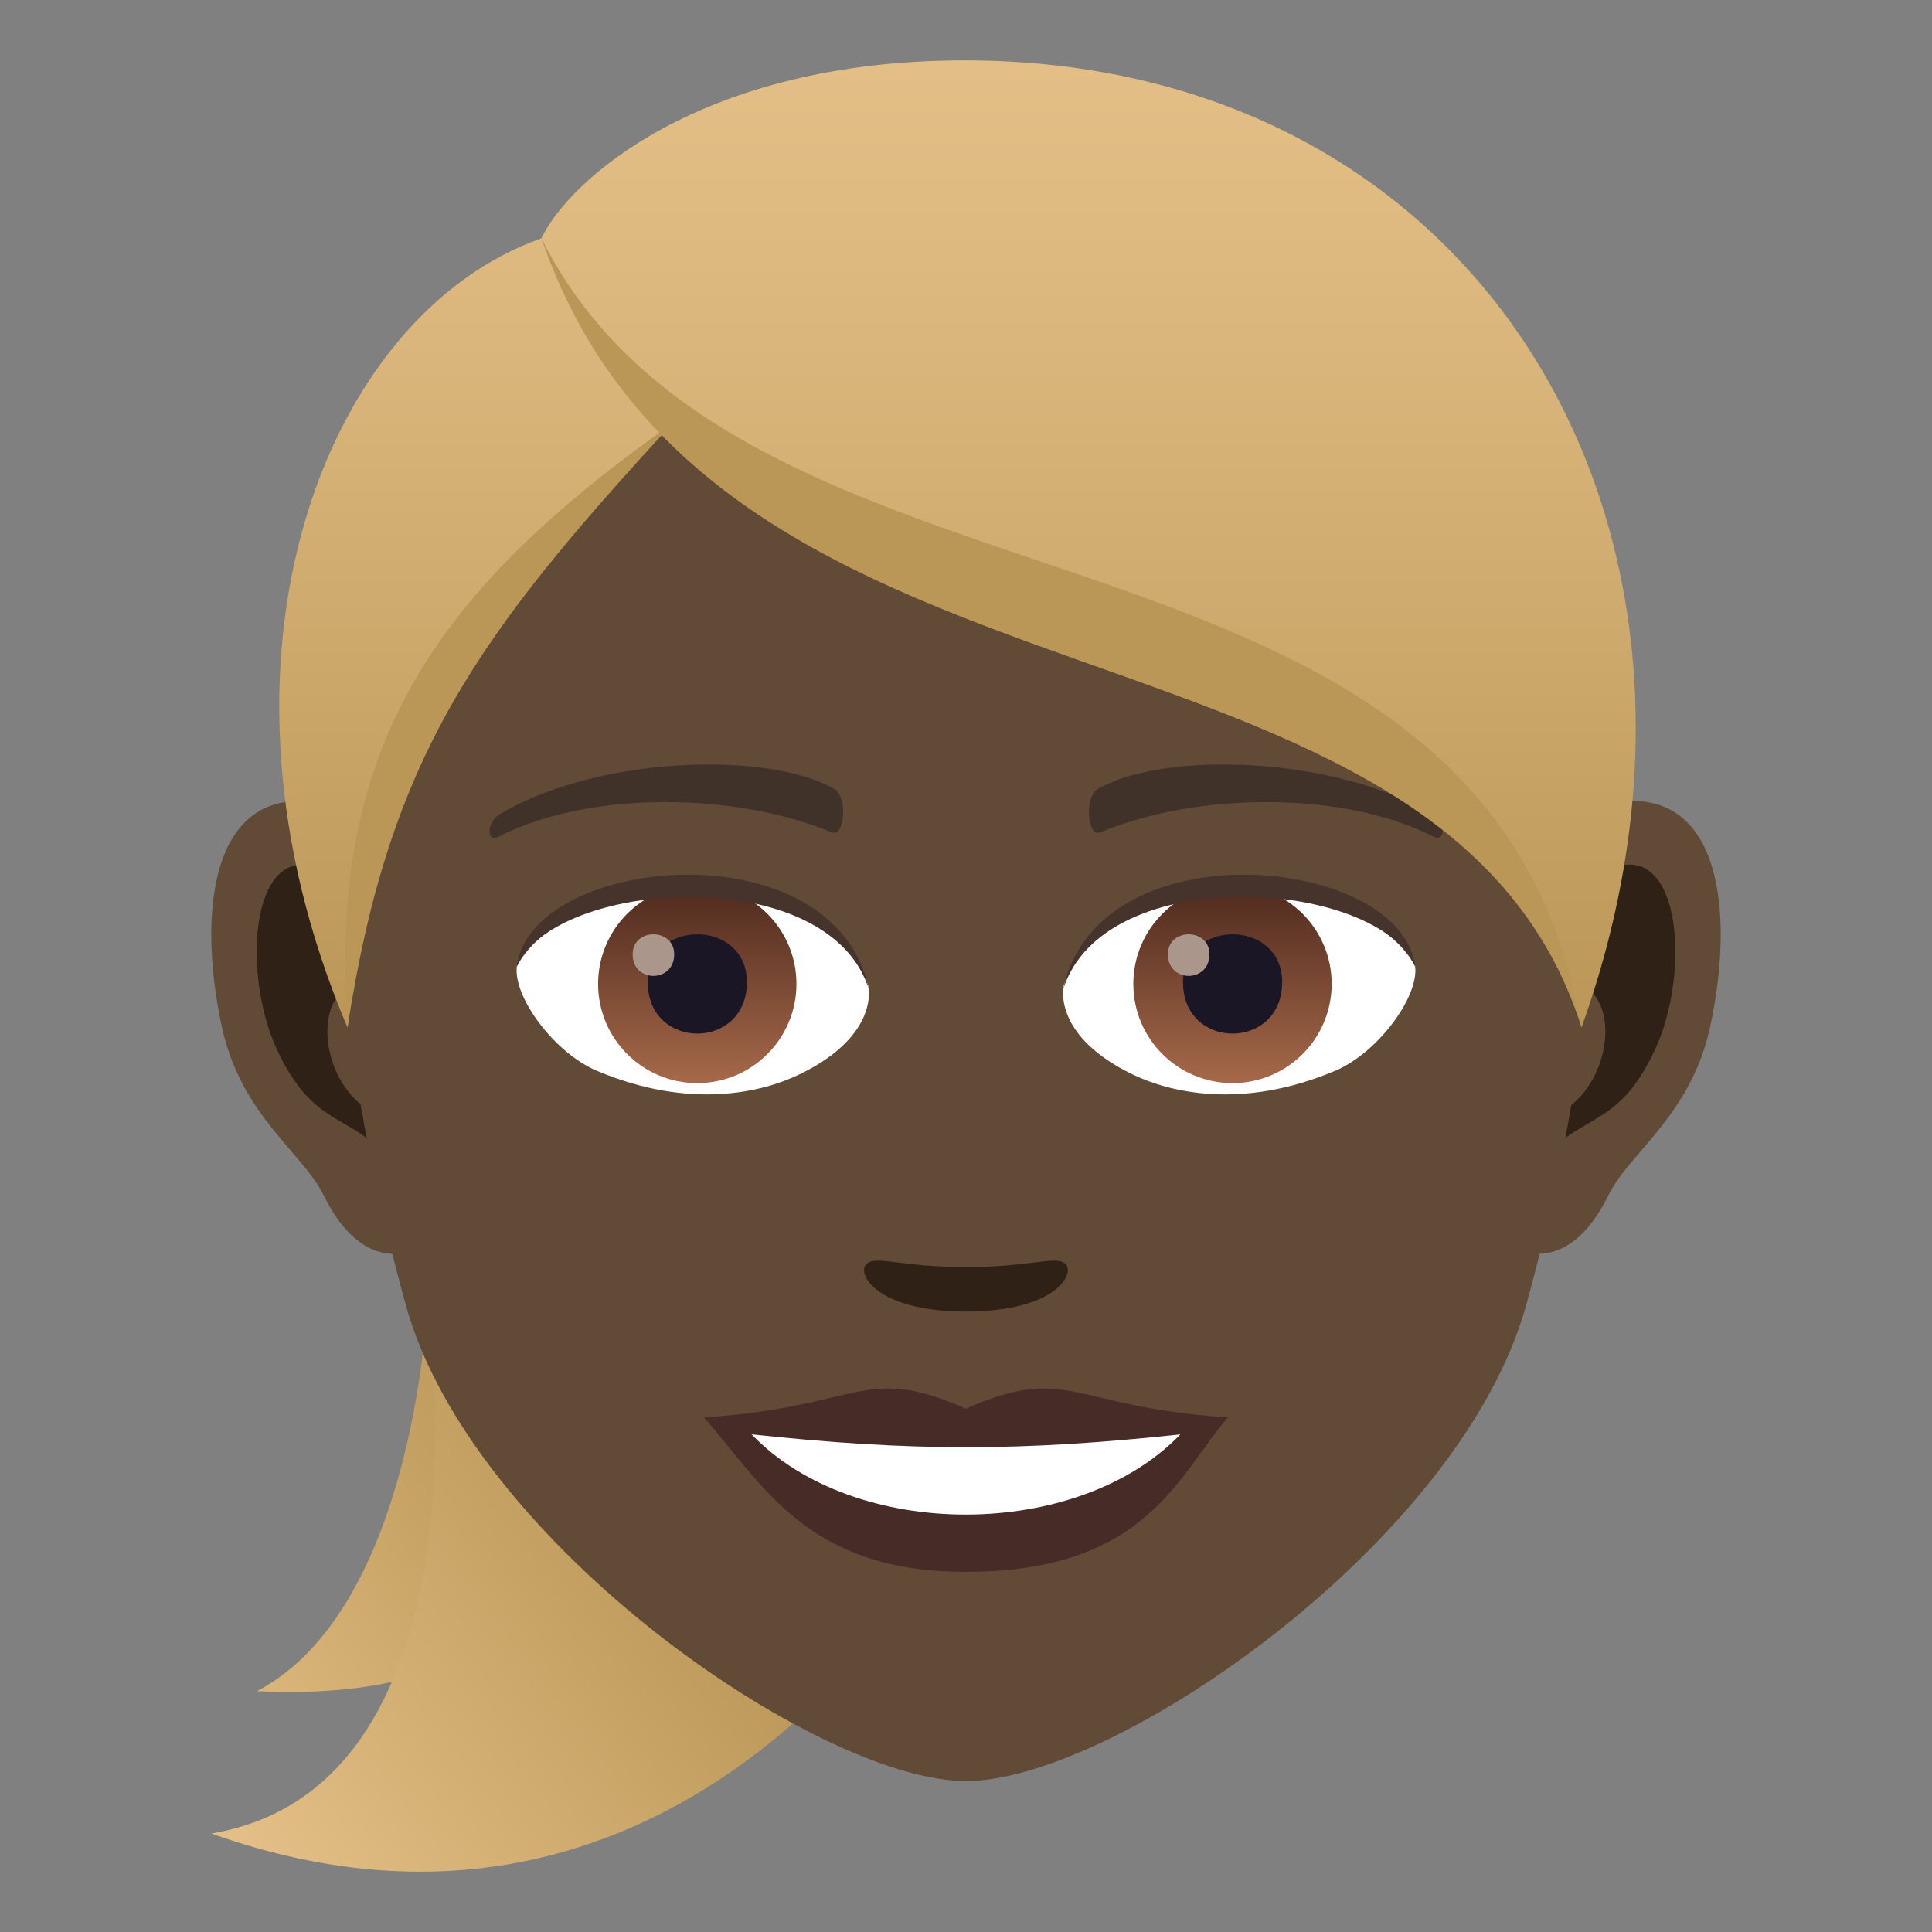 <?xml version="1.0" encoding="utf-8"?>
<!-- Generator: Adobe Illustrator 15.0.0, SVG Export Plug-In . SVG Version: 6.00 Build 0)  -->
<!DOCTYPE svg PUBLIC "-//W3C//DTD SVG 1.1//EN" "http://www.w3.org/Graphics/SVG/1.1/DTD/svg11.dtd">
<svg version="1.1" id="Layer_1" xmlns:x="http://ns.adobe.com/Extensibility/1.0/" xmlns:i="http://ns.adobe.com/AdobeIllustrator/10.0/" xmlns:graph="http://ns.adobe.com/Graphs/1.0/"
	 xmlns="http://www.w3.org/2000/svg" xmlns:xlink="http://www.w3.org/1999/xlink" xmlns:a="http://ns.adobe.com/AdobeSVGViewerExtensions/3.0/"
	 x="0px" y="0px" width="64px" height="64px" viewBox="0 0 64 64" enable-background="new 0 0 64 64" xml:space="preserve">
<rect x="0" y="0" width="64" height="64" fill="#808080" stroke="none"/>
<linearGradient id="SVGID_1_" gradientUnits="userSpaceOnUse" x1="19.38" y1="45.609" x2="4.881" y2="56.692">
	<stop  offset="0" style="stop-color:#BA9757"/>
	<stop  offset="0.323" style="stop-color:#C4A062"/>
	<stop  offset="0.89" style="stop-color:#DDB97F"/>
	<stop  offset="1" style="stop-color:#E3BE86"/>
	<a:midPointStop  offset="0" style="stop-color:#BA9757"/>
	<a:midPointStop  offset="0.582" style="stop-color:#BA9757"/>
	<a:midPointStop  offset="1" style="stop-color:#E3BE86"/>
</linearGradient>
<path fill="url(#SVGID_1_)" d="M20.93,48.289c-2.242,5.57-5.828,8.051-12.416,7.732c5.25-2.756,5.646-12.902,5.646-12.902
	L20.93,48.289z"/>
<linearGradient id="SVGID_2_" gradientUnits="userSpaceOnUse" x1="21.873" y1="48.87" x2="7.373" y2="59.953">
	<stop  offset="0" style="stop-color:#BA9757"/>
	<stop  offset="1" style="stop-color:#E3BE86"/>
	<a:midPointStop  offset="0" style="stop-color:#BA9757"/>
	<a:midPointStop  offset="0.5" style="stop-color:#BA9757"/>
	<a:midPointStop  offset="1" style="stop-color:#E3BE86"/>
</linearGradient>
<path fill="url(#SVGID_2_)" d="M31.109,51.299c0,0-8.287,15.082-24.109,9.438c9.52-1.588,7.16-17.617,7.16-17.617L31.109,51.299z"/>
<path id="Path_1220_" fill="#614A36" d="M53.635,26.562c-3.35,0.406-5.768,11.622-3.662,14.581c0.295,0.414,2.021,1.074,3.301-1.539
	c0.709-1.445,2.754-2.652,3.387-5.635C57.473,30.144,56.967,26.16,53.635,26.562z"/>
<path id="Path_1219_" fill="#614A36" d="M10.367,26.562c3.35,0.406,5.768,11.622,3.66,14.581c-0.295,0.414-2.021,1.074-3.301-1.539
	c-0.709-1.445-2.754-2.652-3.387-5.635C6.527,30.144,7.035,26.158,10.367,26.562z"/>
<path id="Path_1218_" fill="#302116" d="M53.543,28.714c-0.873,0.273-1.826,1.605-2.344,3.818c3.055-0.656,2.291,4.432-0.363,4.526
	c0.023,0.512,0.059,1.039,0.121,1.592c1.279-1.855,2.578-1.109,3.865-3.875C55.982,32.285,55.707,28.035,53.543,28.714z"/>
<path id="Path_1217_" fill="#302116" d="M12.801,32.525c-0.518-2.207-1.469-3.539-2.342-3.811c-2.164-0.682-2.441,3.57-1.281,6.061
	c1.287,2.766,2.586,2.02,3.867,3.875c0.063-0.555,0.098-1.082,0.119-1.594C10.537,36.932,9.785,31.906,12.801,32.525z"/>
<path fill="#614A36" d="M32,5C17.488,5,10.498,16.818,11.371,32.013c0.18,3.055,1.029,7.461,2.078,11.237
	C15.625,51.098,27.109,59,32,59c4.889,0,16.373-7.902,18.551-15.75c1.049-3.775,1.898-8.182,2.078-11.237C53.5,16.818,46.514,5,32,5
	z"/>
<path fill="#472B27" d="M31.998,46.664c-3.4-1.496-3.428-0.061-8.678,0.291c1.971,2.238,3.422,5.115,8.676,5.115
	c6.031,0,7.051-3.268,8.684-5.115C35.424,46.604,35.402,45.168,31.998,46.664z"/>
<path fill="#FFFFFF" d="M24.896,47.514c3.428,3.566,10.82,3.52,14.205,0.002C33.824,48.082,30.176,48.082,24.896,47.514z"/>
<path fill="#403229" d="M47.42,26.958c-3.152-1.881-8.809-2.109-11.045-0.828c-0.475,0.258-0.348,1.615,0.063,1.445
	c3.191-1.33,8.055-1.395,11.051,0.141C47.889,27.921,47.898,27.232,47.42,26.958z"/>
<path fill="#403229" d="M16.578,26.958c3.152-1.881,8.807-2.109,11.049-0.828c0.475,0.258,0.348,1.615-0.064,1.445
	c-3.193-1.33-8.051-1.396-11.051,0.141C16.109,27.921,16.102,27.232,16.578,26.958z"/>
<path fill="#302116" d="M35.262,41.842c-0.346-0.242-1.156,0.131-3.264,0.131c-2.105,0-2.916-0.373-3.262-0.131
	c-0.414,0.291,0.244,1.605,3.262,1.605S35.678,42.135,35.262,41.842z"/>
<path id="Path_1216_" fill="#FFFFFF" d="M28.771,32.658c0.123,0.961-0.529,2.1-2.334,2.954c-1.146,0.543-3.531,1.182-6.666-0.141
	c-1.404-0.592-2.773-2.438-2.65-3.458C18.82,28.81,27.182,28.341,28.771,32.658z"/>
<linearGradient id="Oval_1_" gradientUnits="userSpaceOnUse" x1="-424.907" y1="476.804" x2="-424.907" y2="477.804" gradientTransform="matrix(6.57 0 0 -6.57 2814.78 3168.528)">
	<stop  offset="0" style="stop-color:#A6694A"/>
	<stop  offset="1" style="stop-color:#4F2A1E"/>
	<a:midPointStop  offset="0" style="stop-color:#A6694A"/>
	<a:midPointStop  offset="0.5" style="stop-color:#A6694A"/>
	<a:midPointStop  offset="1" style="stop-color:#4F2A1E"/>
</linearGradient>
<circle id="Oval_172_" fill="url(#Oval_1_)" cx="23.098" cy="32.594" r="3.285"/>
<path id="Path_1215_" fill="#1A1626" d="M21.457,32.533c0,2.274,3.285,2.274,3.285,0C24.742,30.423,21.457,30.423,21.457,32.533z"/>
<path id="Path_1214_" fill="#AB968C" d="M20.957,31.613c0,0.953,1.377,0.953,1.377,0C22.334,30.73,20.957,30.73,20.957,31.613z"/>
<path id="Path_1213_" fill="#45332C" d="M28.787,32.785c-1.334-4.287-10.428-3.654-11.666-0.771
	C17.58,28.322,27.65,27.347,28.787,32.785z"/>
<path id="Path_1212_" fill="#FFFFFF" d="M35.229,32.658c-0.123,0.961,0.529,2.1,2.334,2.954c1.146,0.543,3.531,1.182,6.666-0.141
	c1.406-0.592,2.773-2.438,2.65-3.458C45.182,28.81,36.818,28.341,35.229,32.658z"/>
<linearGradient id="Oval_2_" gradientUnits="userSpaceOnUse" x1="-424.907" y1="476.804" x2="-424.907" y2="477.804" gradientTransform="matrix(6.57 0 0 -6.57 2832.511 3168.528)">
	<stop  offset="0" style="stop-color:#A6694A"/>
	<stop  offset="1" style="stop-color:#4F2A1E"/>
	<a:midPointStop  offset="0" style="stop-color:#A6694A"/>
	<a:midPointStop  offset="0.5" style="stop-color:#A6694A"/>
	<a:midPointStop  offset="1" style="stop-color:#4F2A1E"/>
</linearGradient>
<circle id="Oval_171_" fill="url(#Oval_2_)" cx="40.828" cy="32.594" r="3.285"/>
<path id="Path_1211_" fill="#1A1626" d="M39.188,32.533c0,2.274,3.285,2.274,3.285,0C42.473,30.423,39.188,30.423,39.188,32.533z"/>
<path id="Path_1210_" fill="#AB968C" d="M38.688,31.613c0,0.953,1.377,0.953,1.377,0C40.064,30.73,38.688,30.73,38.688,31.613z"/>
<path id="Path_1209_" fill="#45332C" d="M35.215,32.785c1.332-4.285,10.42-3.672,11.664-0.771
	C46.418,28.322,36.35,27.347,35.215,32.785z"/>
<linearGradient id="SVGID_3_" gradientUnits="userSpaceOnUse" x1="31.719" y1="34.035" x2="31.719" y2="2">
	<stop  offset="0" style="stop-color:#BA9757"/>
	<stop  offset="0.141" style="stop-color:#C19E5F"/>
	<stop  offset="0.685" style="stop-color:#DAB57B"/>
	<stop  offset="1" style="stop-color:#E3BE86"/>
	<a:midPointStop  offset="0" style="stop-color:#BA9757"/>
	<a:midPointStop  offset="0.414" style="stop-color:#BA9757"/>
	<a:midPointStop  offset="1" style="stop-color:#E3BE86"/>
</linearGradient>
<path fill="url(#SVGID_3_)" d="M31.951,2c-8.754,0-13.129,4-14.016,5.896c-7.15,2.506-11.633,13.9-6.424,26.139
	c1.17-9.569,2.713-12.397,10.773-20.018c10.537,8.43,26.713,6.771,30.105,20.018C58.303,17.609,49.137,2,31.951,2z"/>
<path fill="#BA9757" d="M22.285,14.017c-7.818,5.519-11.463,10.674-10.773,20.018C12.896,25.054,15.791,21.068,22.285,14.017z"/>
<path fill="#BA9757" d="M17.936,7.896c6.821,13.668,31.339,8.066,34.455,26.139C47.756,19.453,23.722,24.76,17.936,7.896z"/>
</svg>
